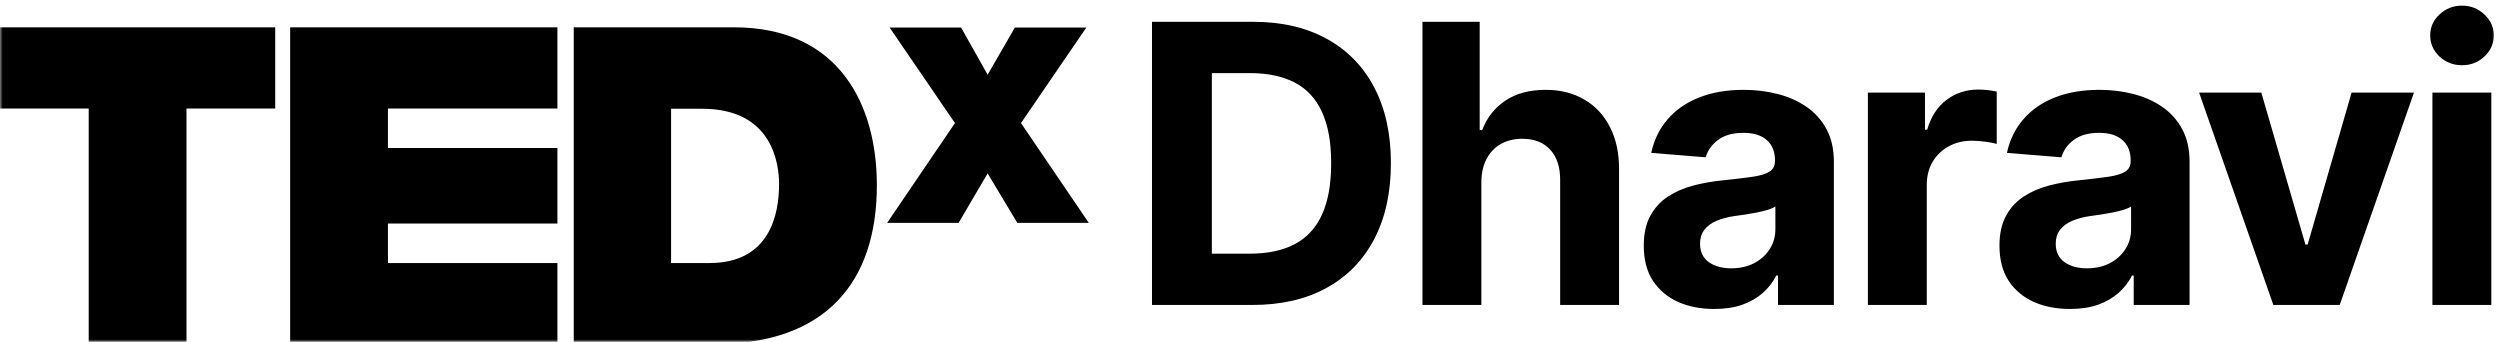 <svg width="468" height="64" viewBox="0 0 468 64" fill="none" xmlns="http://www.w3.org/2000/svg">
<mask id="mask0_4287_33719" style="mask-type:alpha" maskUnits="userSpaceOnUse" x="0" y="0" width="468" height="64">
<rect width="467.478" height="64" fill="#D9D9D9"/>
</mask>
<g mask="url(#mask0_4287_33719)">
<path d="M234.443 57.088H215.653V4.083H234.598C239.929 4.083 244.519 5.144 248.367 7.267C252.214 9.372 255.173 12.4 257.244 16.351C259.332 20.302 260.376 25.03 260.376 30.534C260.376 36.055 259.332 40.8 257.244 44.768C255.173 48.737 252.197 51.782 248.315 53.904C244.45 56.027 239.826 57.088 234.443 57.088ZM226.859 47.486H233.977C237.29 47.486 240.076 46.899 242.336 45.726C244.614 44.535 246.322 42.698 247.461 40.213C248.617 37.712 249.195 34.485 249.195 30.534C249.195 26.617 248.617 23.416 247.461 20.932C246.322 18.447 244.623 16.618 242.362 15.445C240.102 14.272 237.315 13.685 234.003 13.685H226.859V47.486ZM277.309 34.105V57.088H266.283V4.083H276.998V24.348H277.464C278.361 22.002 279.811 20.164 281.812 18.835C283.814 17.49 286.324 16.817 289.344 16.817C292.104 16.817 294.511 17.421 296.564 18.628C298.635 19.819 300.24 21.536 301.378 23.779C302.534 26.005 303.104 28.67 303.087 31.776V57.088H292.061V33.743C292.078 31.293 291.457 29.386 290.198 28.023C288.955 26.66 287.213 25.979 284.97 25.979C283.469 25.979 282.14 26.298 280.984 26.936C279.845 27.575 278.948 28.506 278.292 29.732C277.654 30.939 277.326 32.397 277.309 34.105ZM320.913 57.838C318.376 57.838 316.116 57.398 314.132 56.519C312.148 55.621 310.577 54.301 309.421 52.559C308.283 50.799 307.713 48.608 307.713 45.985C307.713 43.776 308.119 41.922 308.93 40.42C309.741 38.919 310.845 37.712 312.242 36.797C313.64 35.883 315.227 35.192 317.005 34.727C318.799 34.261 320.68 33.933 322.647 33.743C324.959 33.502 326.822 33.277 328.237 33.07C329.652 32.846 330.679 32.518 331.317 32.087C331.955 31.655 332.275 31.017 332.275 30.172V30.016C332.275 28.377 331.757 27.109 330.722 26.212C329.704 25.314 328.254 24.866 326.374 24.866C324.389 24.866 322.811 25.306 321.637 26.186C320.464 27.049 319.688 28.136 319.308 29.447L309.111 28.619C309.628 26.203 310.646 24.115 312.165 22.355C313.683 20.578 315.642 19.215 318.04 18.266C320.455 17.3 323.251 16.817 326.425 16.817C328.634 16.817 330.748 17.076 332.766 17.593C334.802 18.111 336.605 18.913 338.175 20C339.763 21.087 341.014 22.485 341.928 24.193C342.843 25.884 343.3 27.911 343.3 30.275V57.088H332.844V51.575H332.533C331.895 52.818 331.041 53.913 329.971 54.862C328.901 55.794 327.616 56.527 326.115 57.062C324.614 57.58 322.88 57.838 320.913 57.838ZM324.07 50.229C325.692 50.229 327.124 49.91 328.366 49.272C329.609 48.616 330.584 47.736 331.291 46.632C331.998 45.528 332.352 44.277 332.352 42.879V38.66C332.007 38.885 331.533 39.092 330.929 39.282C330.342 39.454 329.678 39.618 328.936 39.773C328.194 39.911 327.452 40.041 326.71 40.162C325.968 40.265 325.295 40.36 324.691 40.446C323.397 40.636 322.267 40.938 321.301 41.352C320.335 41.766 319.584 42.327 319.049 43.034C318.514 43.725 318.247 44.587 318.247 45.623C318.247 47.124 318.79 48.271 319.877 49.065C320.982 49.841 322.379 50.229 324.07 50.229ZM349.667 57.088V17.334H360.356V24.27H360.77C361.495 21.803 362.711 19.94 364.419 18.68C366.128 17.403 368.095 16.765 370.32 16.765C370.873 16.765 371.468 16.799 372.106 16.869C372.745 16.938 373.305 17.032 373.788 17.153V26.936C373.271 26.781 372.555 26.643 371.64 26.522C370.726 26.401 369.889 26.341 369.13 26.341C367.508 26.341 366.059 26.695 364.782 27.402C363.522 28.092 362.522 29.059 361.78 30.301C361.055 31.543 360.693 32.975 360.693 34.597V57.088H349.667ZM387.5 57.838C384.963 57.838 382.703 57.398 380.719 56.519C378.734 55.621 377.164 54.301 376.008 52.559C374.87 50.799 374.3 48.608 374.3 45.985C374.3 43.776 374.706 41.922 375.517 40.42C376.328 38.919 377.432 37.712 378.829 36.797C380.227 35.883 381.814 35.192 383.591 34.727C385.386 34.261 387.267 33.933 389.234 33.743C391.546 33.502 393.409 33.277 394.824 33.07C396.239 32.846 397.265 32.518 397.904 32.087C398.542 31.655 398.861 31.017 398.861 30.172V30.016C398.861 28.377 398.344 27.109 397.309 26.212C396.291 25.314 394.841 24.866 392.96 24.866C390.976 24.866 389.398 25.306 388.224 26.186C387.051 27.049 386.275 28.136 385.895 29.447L375.698 28.619C376.215 26.203 377.233 24.115 378.752 22.355C380.27 20.578 382.228 19.215 384.627 18.266C387.042 17.3 389.837 16.817 393.012 16.817C395.221 16.817 397.334 17.076 399.353 17.593C401.389 18.111 403.192 18.913 404.762 20C406.35 21.087 407.601 22.485 408.515 24.193C409.43 25.884 409.887 27.911 409.887 30.275V57.088H399.431V51.575H399.12C398.482 52.818 397.628 53.913 396.558 54.862C395.488 55.794 394.203 56.527 392.702 57.062C391.201 57.58 389.467 57.838 387.5 57.838ZM390.657 50.229C392.279 50.229 393.711 49.91 394.953 49.272C396.196 48.616 397.17 47.736 397.878 46.632C398.585 45.528 398.939 44.277 398.939 42.879V38.66C398.594 38.885 398.119 39.092 397.516 39.282C396.929 39.454 396.265 39.618 395.523 39.773C394.781 39.911 394.039 40.041 393.297 40.162C392.555 40.265 391.882 40.36 391.278 40.446C389.984 40.636 388.854 40.938 387.888 41.352C386.922 41.766 386.171 42.327 385.636 43.034C385.101 43.725 384.834 44.587 384.834 45.623C384.834 47.124 385.377 48.271 386.464 49.065C387.569 49.841 388.966 50.229 390.657 50.229ZM451.892 17.334L437.994 57.088H425.571L411.673 17.334H423.32L431.576 45.778H431.99L440.22 17.334H451.892ZM455.348 57.088V17.334H466.374V57.088H455.348ZM460.887 12.21C459.248 12.21 457.841 11.666 456.668 10.579C455.512 9.475 454.934 8.155 454.934 6.62C454.934 5.101 455.512 3.799 456.668 2.712C457.841 1.607 459.248 1.055 460.887 1.055C462.526 1.055 463.923 1.607 465.079 2.712C466.253 3.799 466.839 5.101 466.839 6.62C466.839 8.155 466.253 9.475 465.079 10.579C463.923 11.666 462.526 12.21 460.887 12.21Z" fill="black"/>
<path d="M16.606 20.318H0V5.113H51.518V20.318H34.911V64.445H16.606V20.318Z" fill="black"/>
<path d="M54.359 5.113H104.348V20.318H72.622V27.708H104.348V41.851H72.622V49.241H104.348V64.445H54.317V5.113H54.359Z" fill="black"/>
<path d="M107.406 5.113H137.391C157.182 5.113 164.148 19.723 164.148 34.673C164.148 52.893 154.507 64.403 133.823 64.403H107.406V5.113ZM125.669 49.241H132.804C144.186 49.241 145.842 40.025 145.842 34.461C145.842 30.723 144.653 20.36 131.445 20.36H125.626V49.283L125.669 49.241Z" fill="black"/>
<path d="M190.448 41.726L184.884 32.467L179.448 41.726H166.069L178.768 23.039L166.537 5.158H179.915L184.884 13.992L189.981 5.158H203.359L191.127 23.039L203.826 41.726H190.448Z" fill="black"/>
</g>
</svg>
